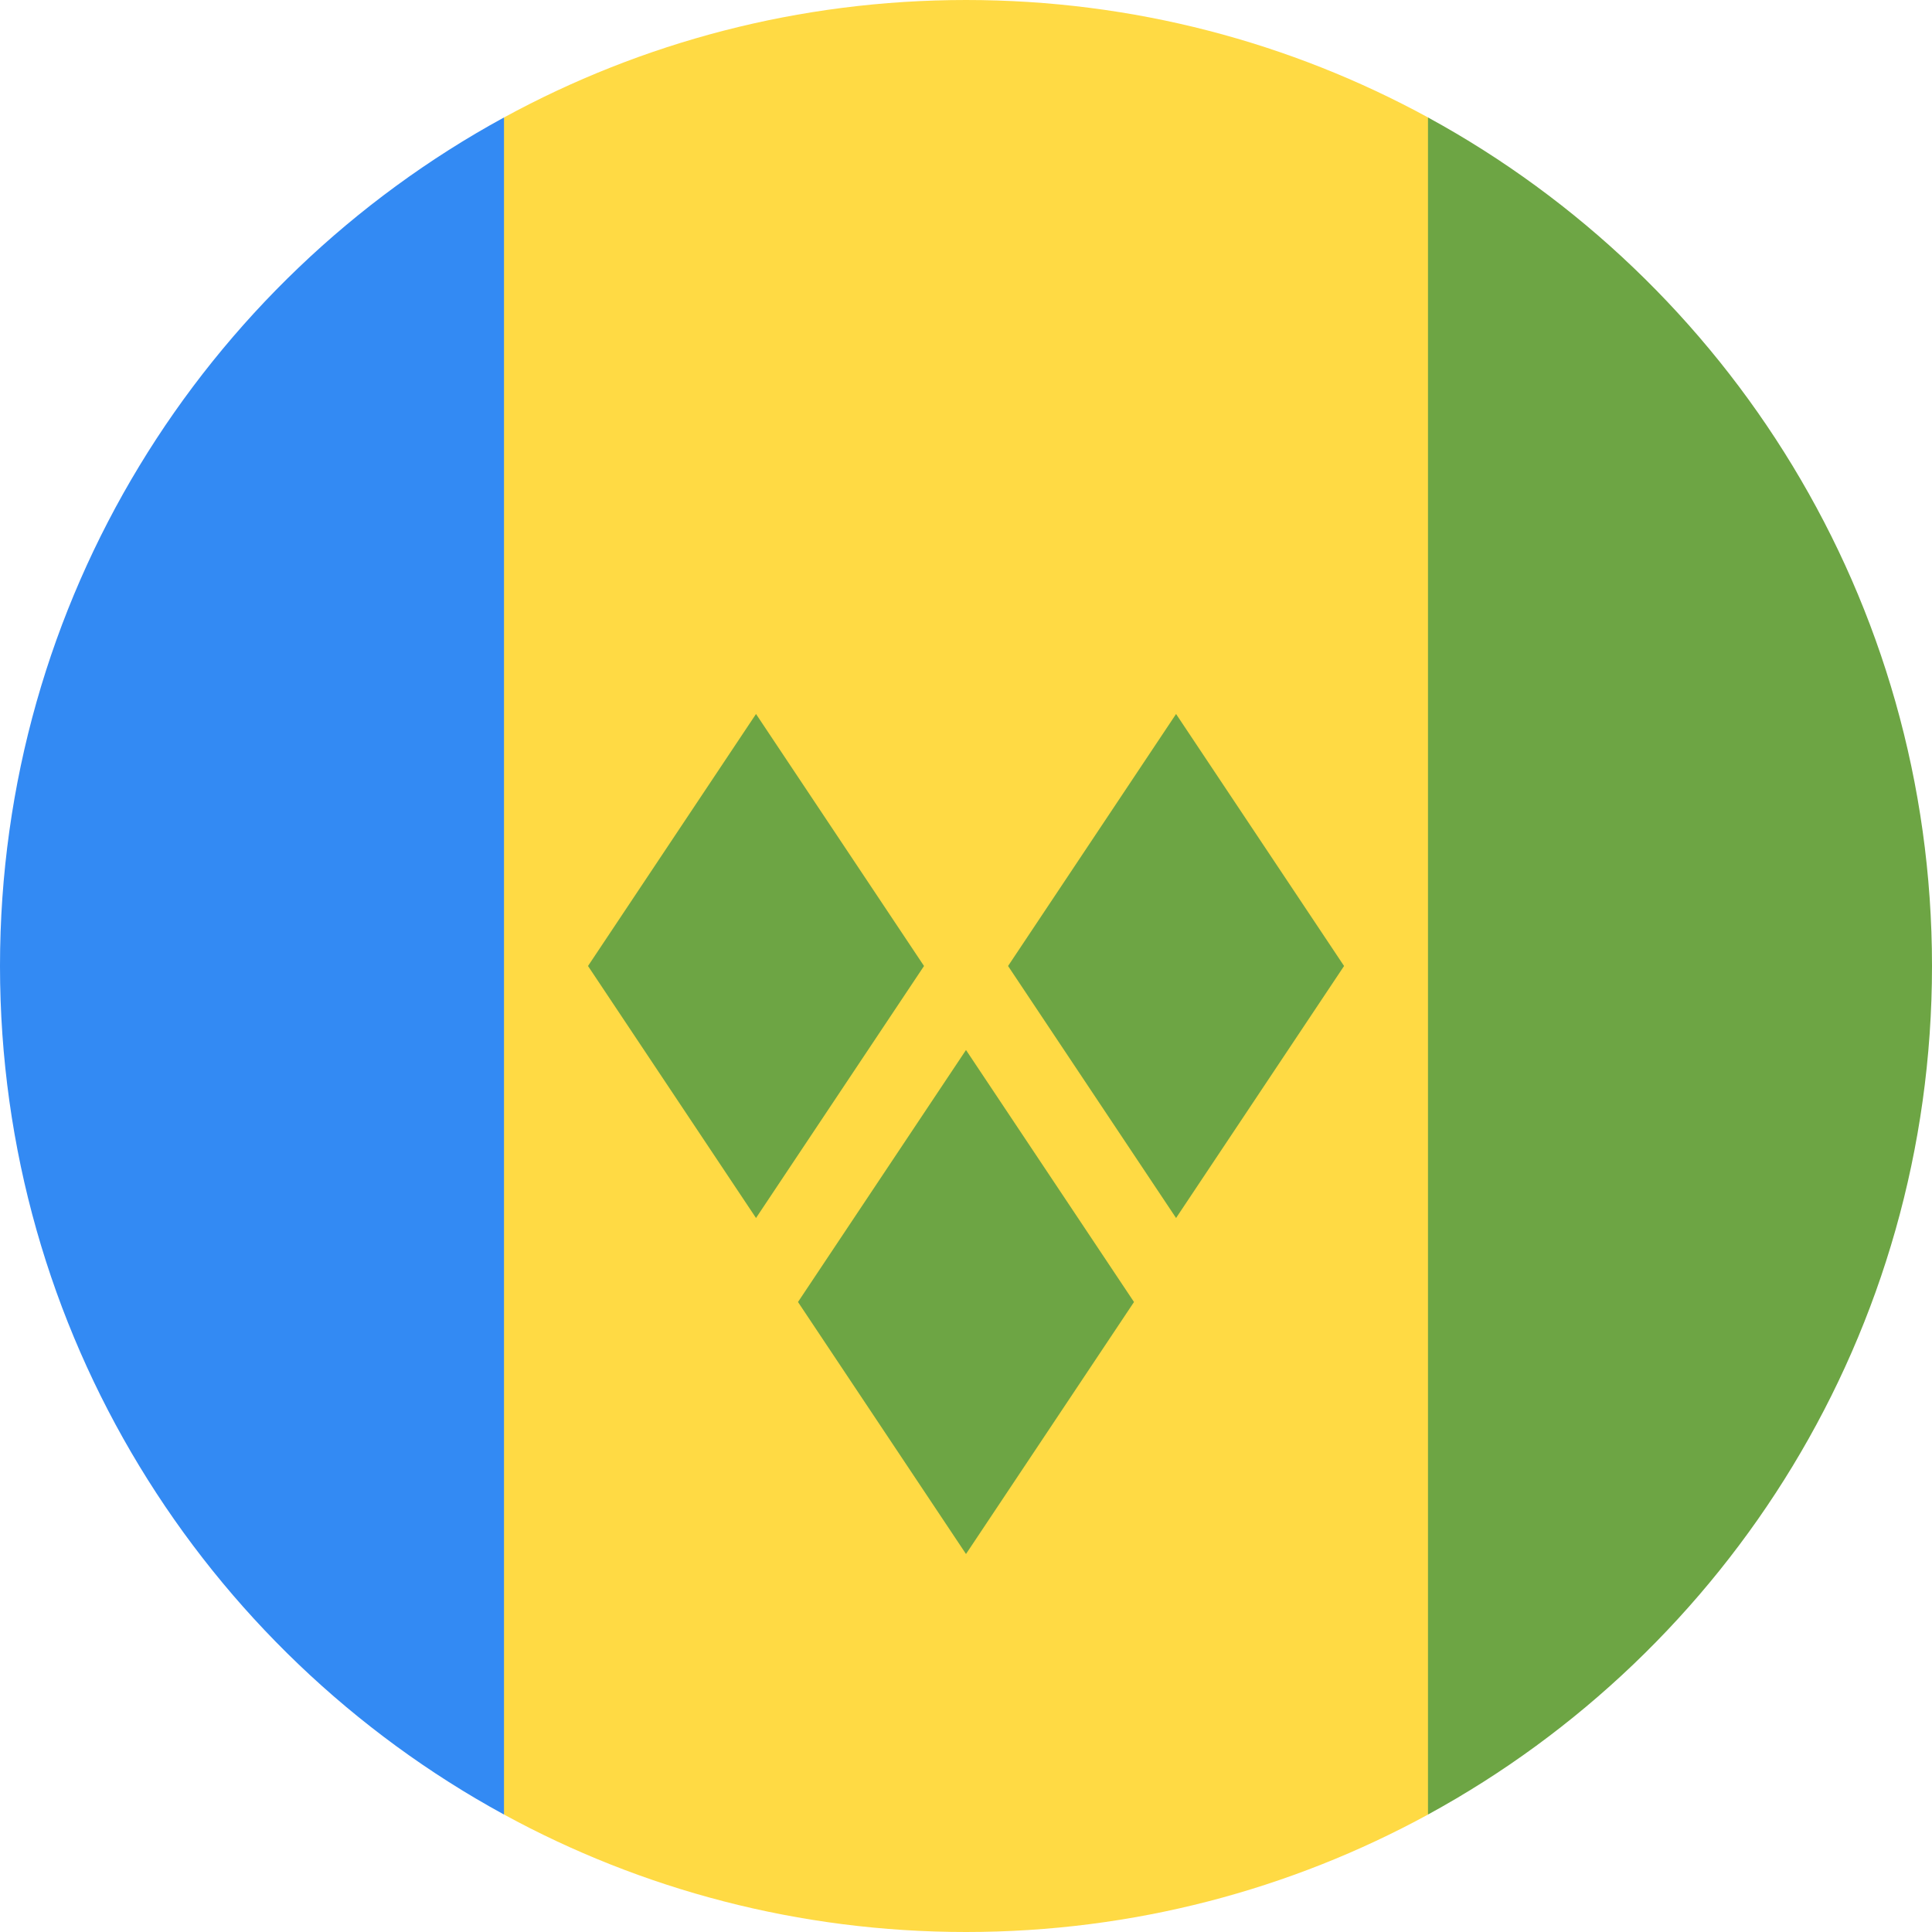 <svg width="48" height="48" viewBox="0 0 48 48" fill="none" xmlns="http://www.w3.org/2000/svg">
<g clip-path="url(#clip0_154_2132)">
<path d="M35.479 2.918C32.069 1.058 28.159 0 24.001 0C19.843 0 15.932 1.058 12.523 2.918L10.435 24L12.523 45.082C15.932 46.942 19.843 48 24.001 48C28.159 48 32.069 46.942 35.479 45.082L37.566 24L35.479 2.918Z" fill="#FFDA44"/>
<path d="M12.522 45.082V2.918C5.061 6.989 0 14.903 0 24C0 33.097 5.061 41.011 12.522 45.082Z" fill="#338AF3"/>
<path d="M48 24C48 14.903 42.939 6.989 35.478 2.918V45.082C42.939 41.011 48 33.097 48 24V24Z" fill="#6DA544"/>
<path d="M18.783 30.261L14.609 24L18.783 17.739L22.957 24L18.783 30.261Z" fill="#6DA544"/>
<path d="M29.219 30.261L25.045 24L29.219 17.739L33.393 24L29.219 30.261Z" fill="#6DA544"/>
<path d="M24 38.609L19.826 32.348L24 26.087L28.174 32.348L24 38.609Z" fill="#6DA544"/>
</g>
<defs>
<clipPath id="clip0_154_2132">
<rect width="48" height="48" fill="white"/>
</clipPath>
</defs>
</svg>
